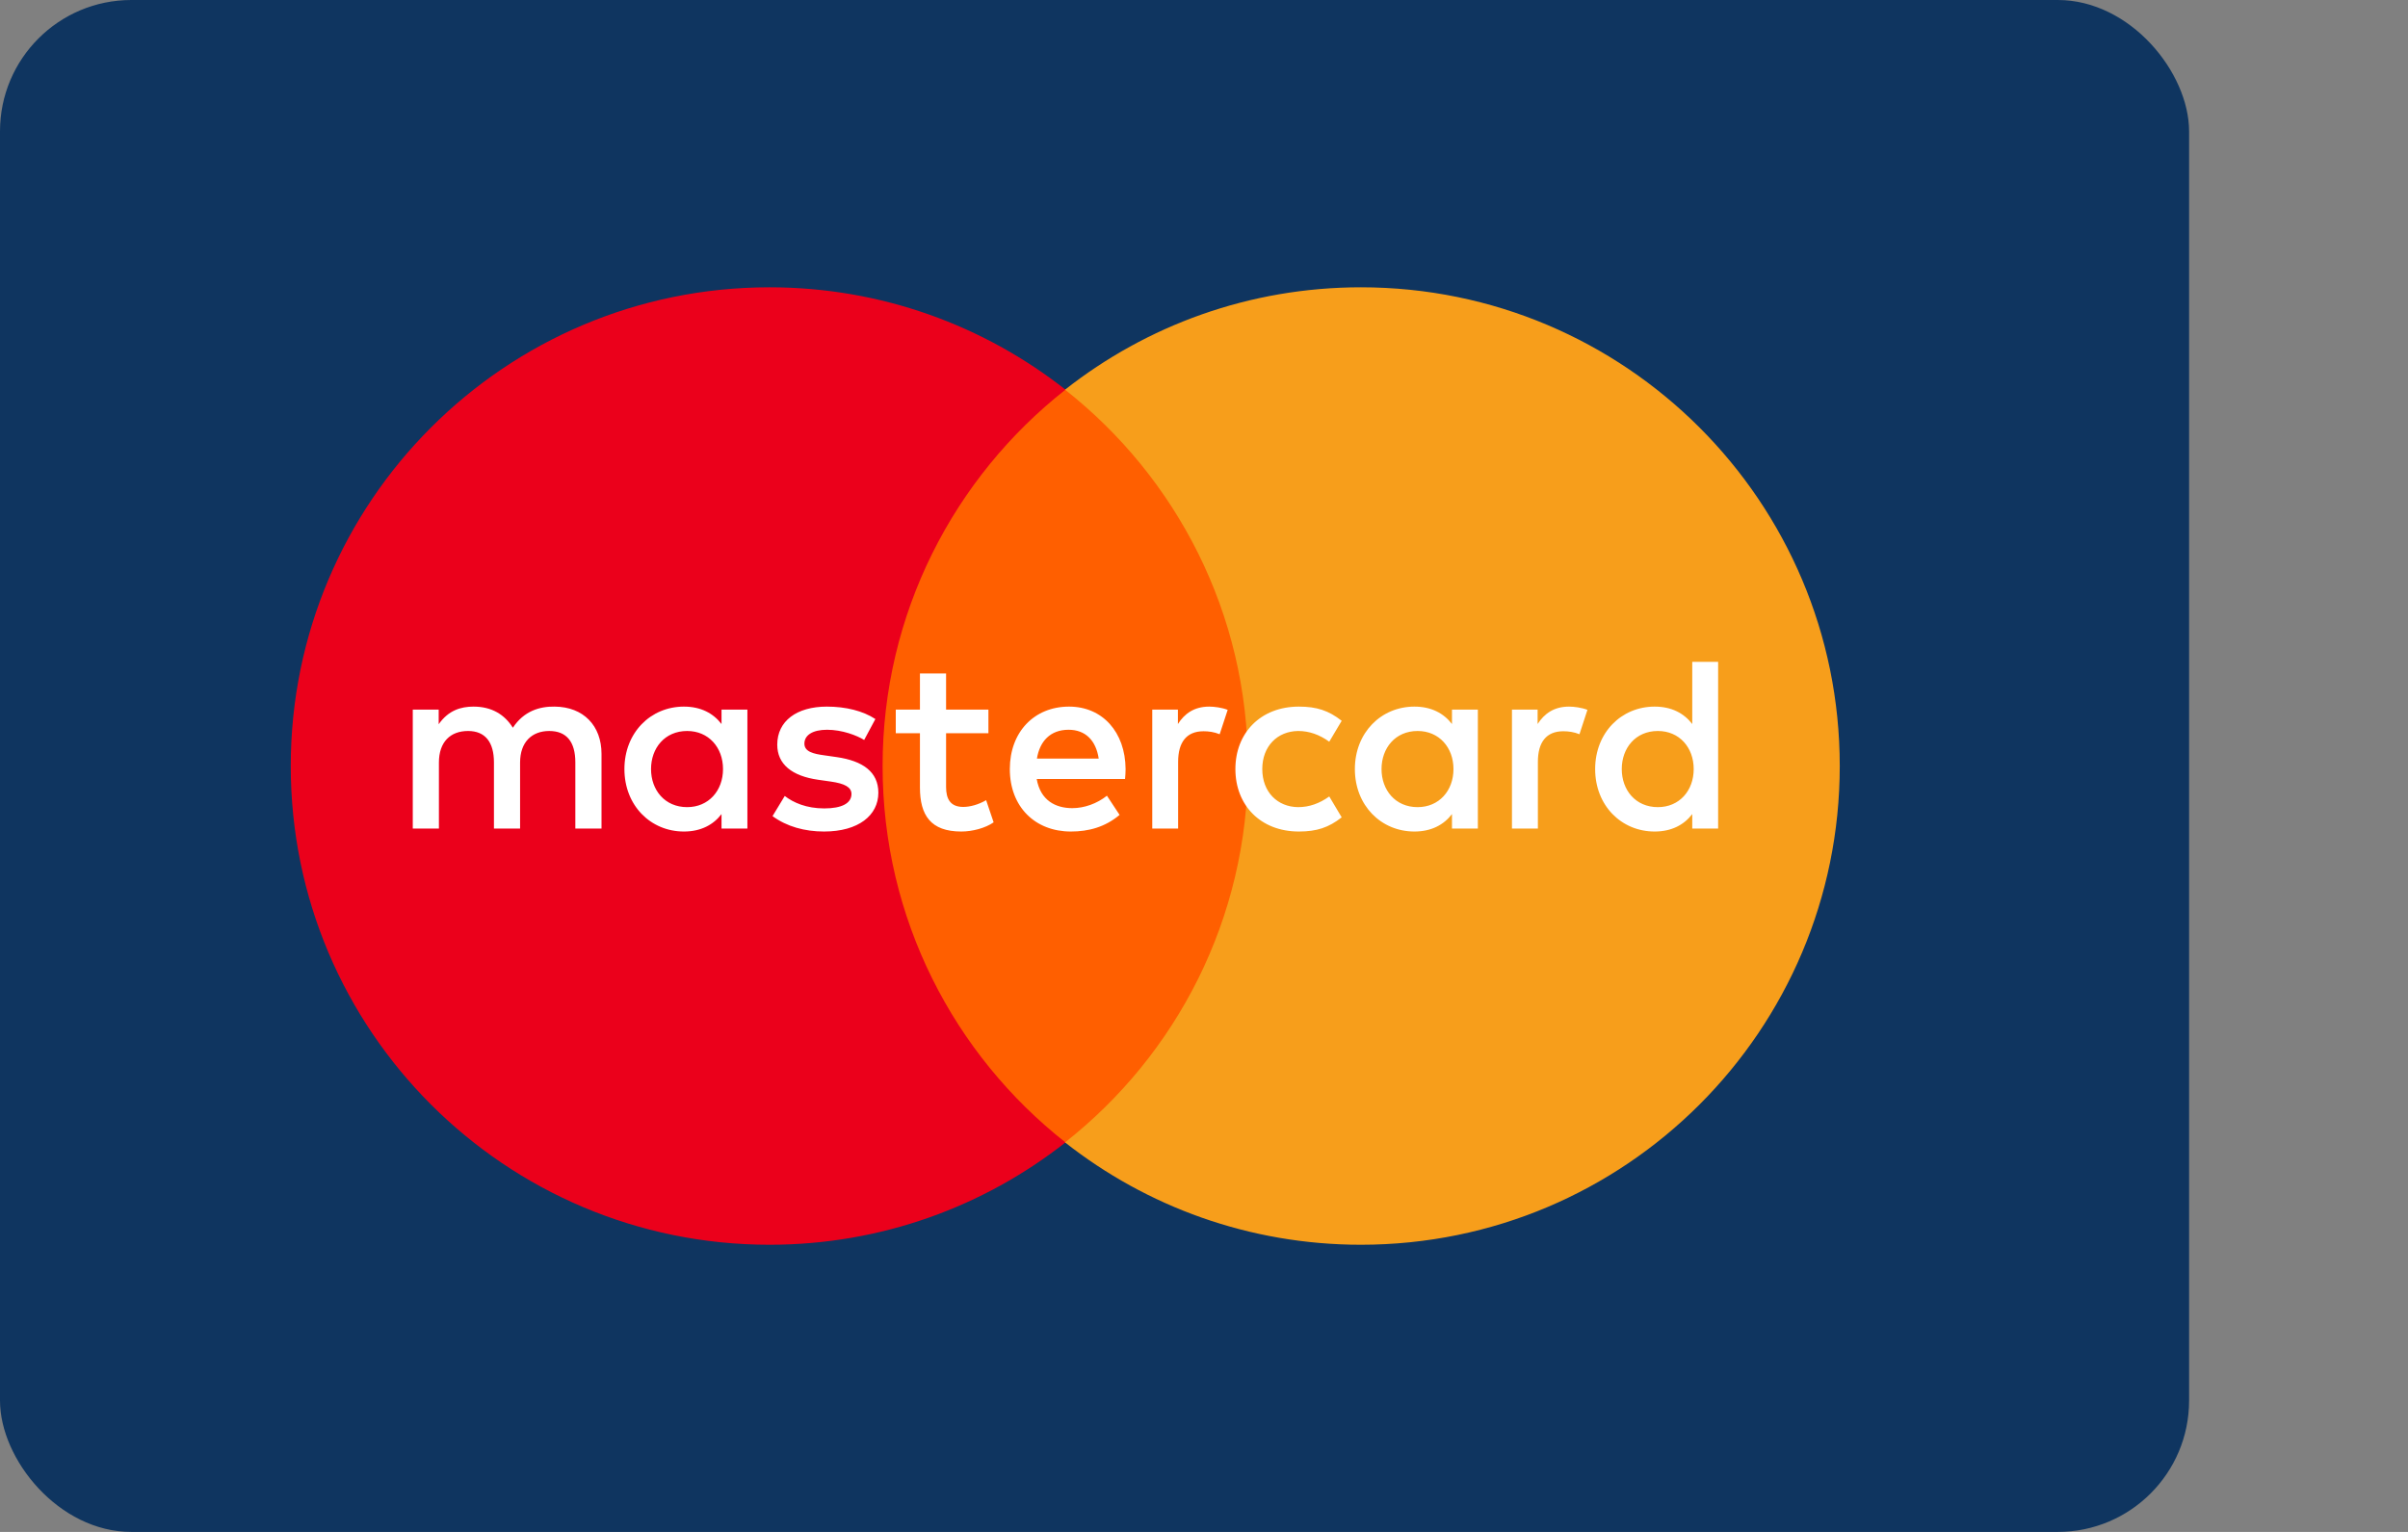 <svg width="55" height="35" viewBox="0 0 55 35" fill="none" xmlns="http://www.w3.org/2000/svg">
<rect x="0" y="0" width="55" height="35" fill="#808080" stroke="none"/>
<g id="MasterCard">
<rect id="Rectangle" width="50" height="35" rx="3" fill="#0F3560"/>
<g id="Group">
<g id="Group_2">
<path id="Vector" d="M29.115 26.102H19.546V8.904H29.115V26.102Z" fill="#FF5F00"/>
<g id="Group_3">
<path id="Vector_2" d="M20.159 17.502C20.159 14.013 21.792 10.906 24.336 8.903C22.476 7.439 20.128 6.564 17.577 6.564C11.537 6.564 6.641 11.461 6.641 17.502C6.641 23.543 11.537 28.439 17.577 28.439C20.128 28.439 22.476 27.565 24.336 26.101C21.792 24.098 20.159 20.991 20.159 17.502Z" fill="#EB001B"/>
</g>
<g id="Group_4">
<path id="Vector_3" d="M42.021 17.502C42.021 23.543 37.125 28.439 31.085 28.439C28.534 28.439 26.186 27.565 24.326 26.101C26.87 24.098 28.503 20.991 28.503 17.502C28.503 14.013 26.87 10.906 24.326 8.903C26.186 7.439 28.534 6.564 31.085 6.564C37.125 6.564 42.021 11.461 42.021 17.502Z" fill="#F79E1B"/>
</g>
</g>
<g id="Group_5">
<path id="Vector_4" d="M14.87 17.571C14.87 17.093 15.183 16.701 15.695 16.701C16.184 16.701 16.514 17.076 16.514 17.571C16.514 18.066 16.184 18.441 15.695 18.441C15.183 18.441 14.87 18.049 14.87 17.571ZM17.071 17.571V16.212H16.48V16.542C16.292 16.297 16.008 16.144 15.621 16.144C14.859 16.144 14.262 16.741 14.262 17.571C14.262 18.402 14.859 18.998 15.621 18.998C16.008 18.998 16.292 18.845 16.48 18.6V18.93H17.071V17.571ZM37.042 17.571C37.042 17.093 37.355 16.701 37.867 16.701C38.356 16.701 38.685 17.076 38.685 17.571C38.685 18.066 38.356 18.441 37.867 18.441C37.355 18.441 37.042 18.049 37.042 17.571ZM39.243 17.571V15.121H38.652V16.542C38.464 16.297 38.18 16.144 37.793 16.144C37.031 16.144 36.434 16.741 36.434 17.571C36.434 18.402 37.031 18.998 37.793 18.998C38.18 18.998 38.464 18.845 38.652 18.6V18.93H39.243V17.571ZM24.407 16.673C24.788 16.673 25.032 16.912 25.095 17.332H23.684C23.747 16.94 23.986 16.673 24.407 16.673ZM24.418 16.144C23.622 16.144 23.065 16.724 23.065 17.571C23.065 18.436 23.645 18.998 24.458 18.998C24.867 18.998 25.242 18.896 25.572 18.618L25.283 18.18C25.055 18.361 24.765 18.464 24.492 18.464C24.111 18.464 23.764 18.288 23.679 17.798H25.697C25.703 17.725 25.709 17.651 25.709 17.571C25.703 16.724 25.18 16.144 24.418 16.144ZM31.555 17.571C31.555 17.093 31.868 16.701 32.379 16.701C32.868 16.701 33.198 17.076 33.198 17.571C33.198 18.066 32.868 18.441 32.379 18.441C31.868 18.441 31.555 18.049 31.555 17.571ZM33.755 17.571V16.212H33.164V16.542C32.976 16.297 32.692 16.144 32.306 16.144C31.544 16.144 30.946 16.741 30.946 17.571C30.946 18.402 31.544 18.998 32.306 18.998C32.692 18.998 32.976 18.845 33.164 18.6V18.93H33.755V17.571ZM28.217 17.571C28.217 18.396 28.791 18.998 29.667 18.998C30.076 18.998 30.349 18.907 30.645 18.674L30.361 18.197C30.139 18.356 29.906 18.441 29.649 18.441C29.178 18.436 28.831 18.095 28.831 17.571C28.831 17.048 29.178 16.707 29.649 16.701C29.906 16.701 30.139 16.786 30.361 16.946L30.645 16.468C30.349 16.235 30.076 16.144 29.667 16.144C28.791 16.144 28.217 16.747 28.217 17.571ZM35.837 16.144C35.496 16.144 35.274 16.303 35.12 16.542V16.212H34.534V18.93H35.126V17.407C35.126 16.957 35.319 16.707 35.706 16.707C35.826 16.707 35.951 16.724 36.076 16.775L36.258 16.218C36.127 16.167 35.956 16.144 35.837 16.144ZM19.994 16.428C19.709 16.241 19.318 16.144 18.885 16.144C18.197 16.144 17.753 16.474 17.753 17.014C17.753 17.457 18.084 17.731 18.691 17.816L18.971 17.856C19.295 17.901 19.448 17.986 19.448 18.14C19.448 18.35 19.232 18.47 18.828 18.47C18.419 18.47 18.123 18.339 17.924 18.186L17.645 18.646C17.97 18.885 18.379 18.998 18.822 18.998C19.607 18.998 20.062 18.629 20.062 18.111C20.062 17.634 19.704 17.384 19.113 17.298L18.834 17.258C18.578 17.224 18.373 17.174 18.373 16.991C18.373 16.792 18.567 16.673 18.891 16.673C19.238 16.673 19.573 16.804 19.738 16.906L19.994 16.428ZM27.619 16.144C27.278 16.144 27.056 16.303 26.904 16.542V16.212H26.318V18.93H26.909V17.407C26.909 16.957 27.102 16.707 27.489 16.707C27.608 16.707 27.733 16.724 27.858 16.775L28.041 16.218C27.91 16.167 27.739 16.144 27.619 16.144ZM22.576 16.212H21.609V15.387H21.012V16.212H20.46V16.752H21.012V17.992C21.012 18.623 21.256 18.998 21.956 18.998C22.212 18.998 22.508 18.919 22.695 18.788L22.524 18.282C22.348 18.384 22.155 18.436 22.001 18.436C21.706 18.436 21.609 18.253 21.609 17.981V16.752H22.576V16.212ZM13.739 18.93V17.224C13.739 16.582 13.329 16.15 12.67 16.144C12.323 16.138 11.965 16.246 11.714 16.627C11.527 16.326 11.231 16.144 10.816 16.144C10.526 16.144 10.242 16.229 10.02 16.547V16.212H9.428V18.93H10.025V17.423C10.025 16.951 10.287 16.701 10.691 16.701C11.083 16.701 11.282 16.957 11.282 17.418V18.93H11.879V17.423C11.879 16.951 12.152 16.701 12.545 16.701C12.948 16.701 13.141 16.957 13.141 17.418V18.93H13.739Z" fill="white"/>
</g>
</g>
</g>
</svg>
